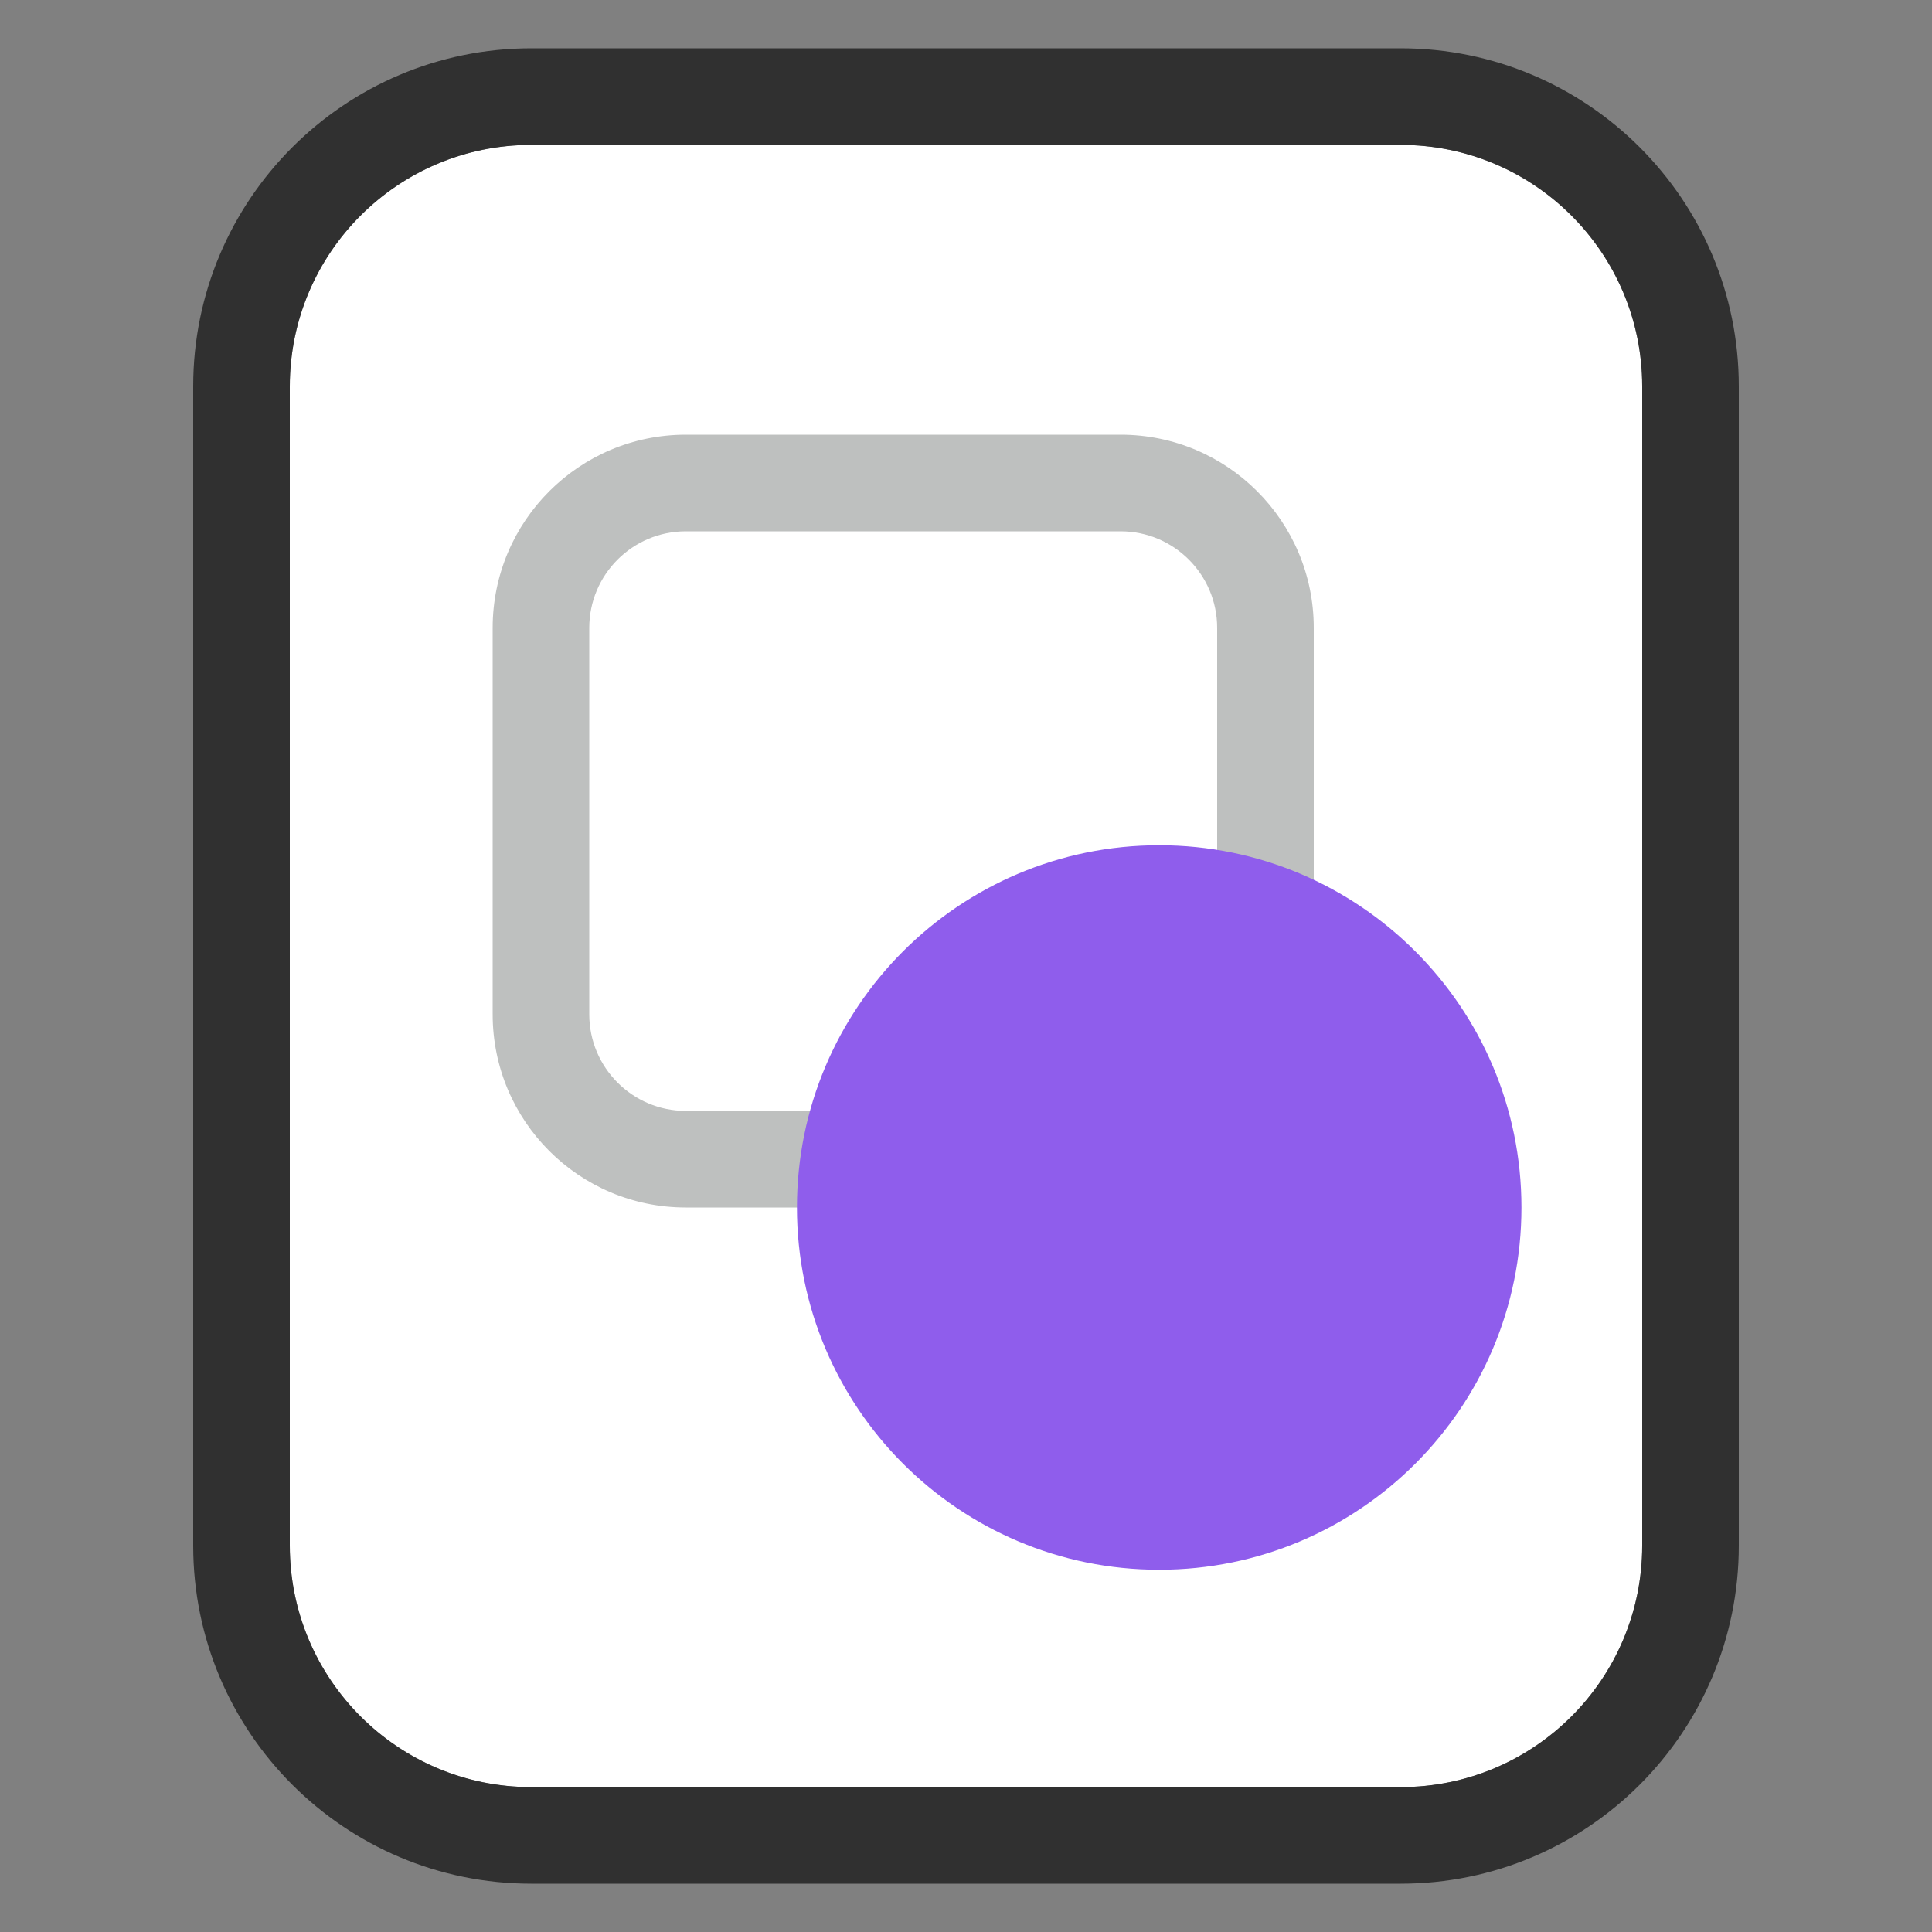<?xml version="1.0" encoding="UTF-8"?>
<svg width="20px" height="20px" viewBox="0 0 20 20" version="1.1" xmlns="http://www.w3.org/2000/svg" xmlns:xlink="http://www.w3.org/1999/xlink">
    <rect x="0" y="0" width="20" height="20" fill="#808080" stroke="none"/>
    <g id="doc-type-board" stroke="none" stroke-width="1" fill="none" fill-rule="evenodd">
        <path d="M5.5,1.5 L14.5,1.5 C15.881,1.5 17,2.619 17,4 L17,16 C17,17.381 15.881,18.5 14.5,18.5 L5.5,18.5 C4.119,18.5 3,17.381 3,16 L3,4 C3,2.619 4.119,1.5 5.5,1.5 Z" id="路径" fill="#FFFFFF" fill-rule="nonzero"></path>
        <path d="M14.5,0.5 L5.5,0.5 C3.567,0.5 2,2.067 2,4 L2,16 C2,17.933 3.567,19.5 5.5,19.5 L14.5,19.5 C16.433,19.5 18,17.933 18,16 L18,4 C18,2.067 16.433,0.5 14.5,0.5 Z M5.5,1.5 L14.5,1.5 C15.881,1.5 17,2.619 17,4 L17,16 C17,17.381 15.881,18.5 14.5,18.5 L5.5,18.5 C4.119,18.5 3,17.381 3,16 L3,4 C3,2.619 4.119,1.5 5.5,1.5 Z" id="矩形" fill="#303030" fill-rule="nonzero"></path>
        <path d="M11.6,4.5 L7.1,4.5 C5.995,4.5 5.1,5.395 5.1,6.5 L5.1,10.5 C5.1,11.605 5.995,12.5 7.1,12.5 L11.6,12.5 C12.705,12.5 13.6,11.605 13.6,10.5 L13.6,6.5 C13.6,5.395 12.705,4.5 11.6,4.5 Z M7.1,5.5 L11.6,5.5 C12.152,5.5 12.6,5.948 12.6,6.5 L12.6,10.5 C12.6,11.052 12.152,11.5 11.6,11.5 L7.1,11.5 C6.548,11.5 6.1,11.052 6.1,10.5 L6.1,6.5 C6.1,5.948 6.548,5.5 7.1,5.5 Z" id="矩形" fill="#BEC0BF" fill-rule="nonzero"></path>
        <path d="M12,8.75 C9.929,8.75 8.25,10.429 8.25,12.5 C8.25,14.571 9.929,16.25 12,16.25 C14.071,16.25 15.75,14.571 15.75,12.5 C15.75,10.429 14.071,8.75 12,8.75 Z" id="椭圆形" fill="#8F5DEC" fill-rule="nonzero"></path>
    </g>
</svg>
